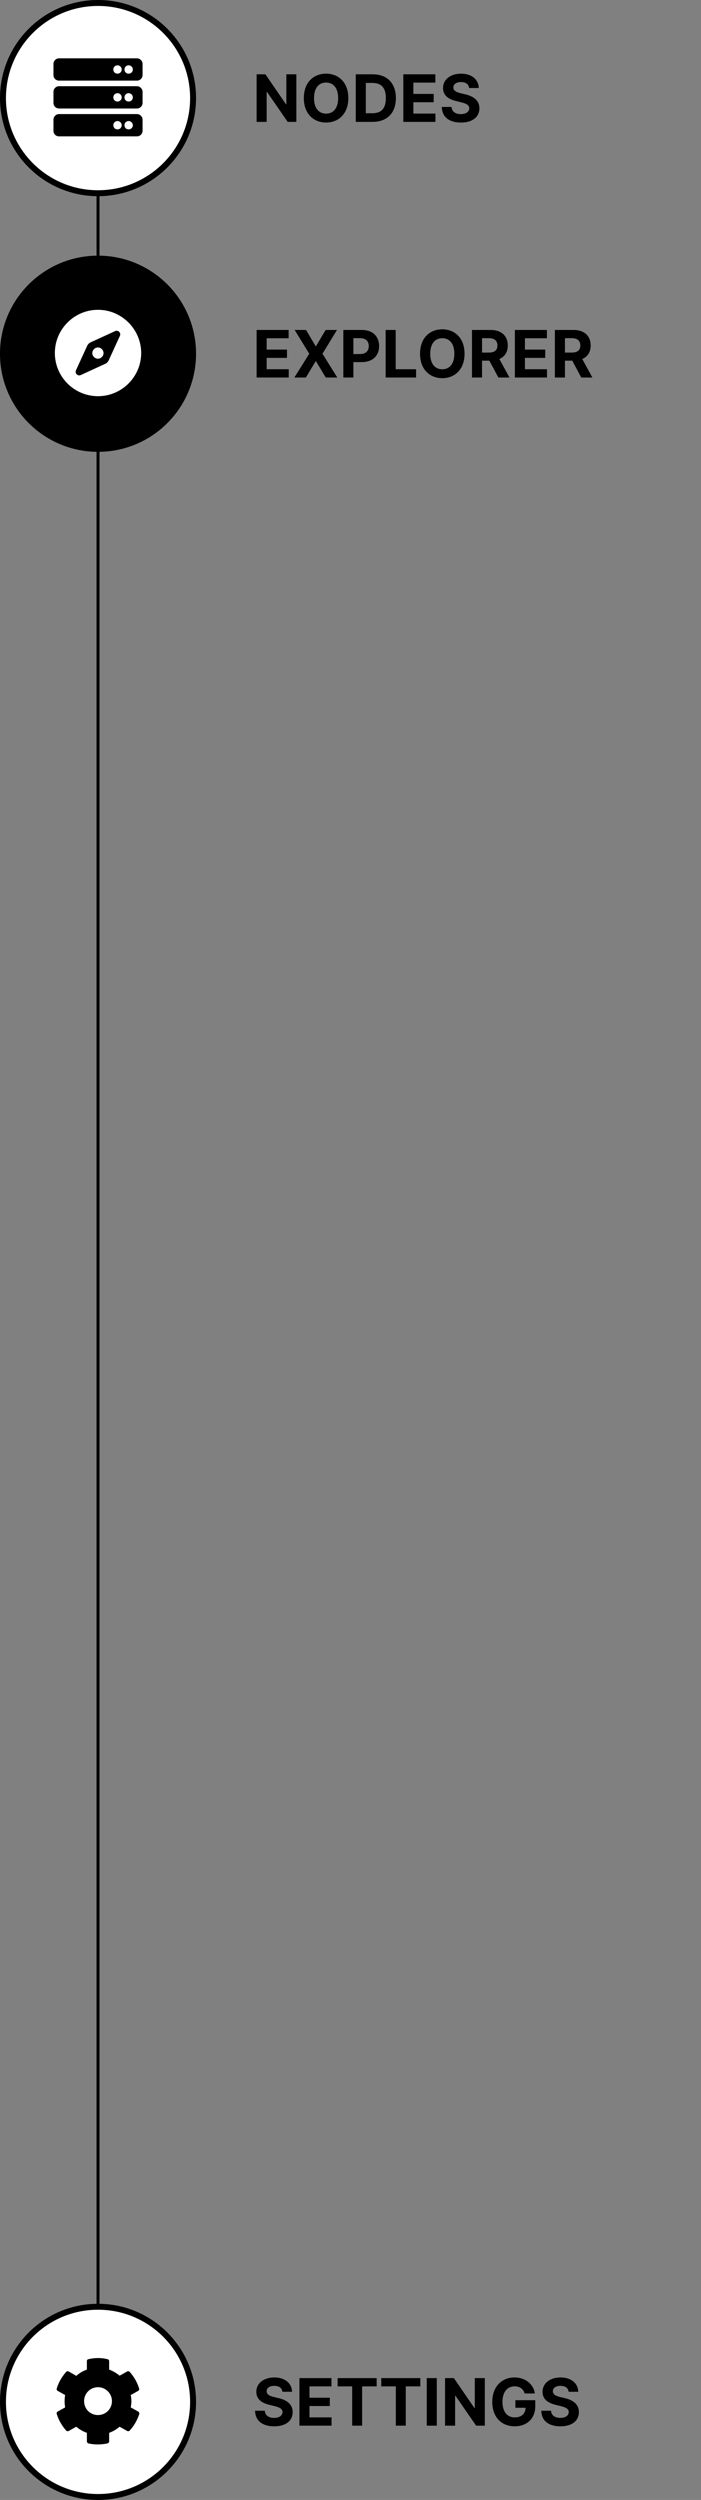 <svg viewBox="0 0 236 841" fill="none" xmlns="http://www.w3.org/2000/svg">
<rect x="0" y="0" width="236" height="841" fill="#808080" stroke="none"/>
<path d="M33 35V804" stroke="black"/>
<path d="M95.07 804.602H98.312C98.266 801.75 95.922 799.781 92.359 799.781C88.852 799.781 86.281 801.719 86.297 804.625C86.289 806.984 87.953 808.336 90.656 808.984L92.398 809.422C94.141 809.844 95.109 810.344 95.117 811.422C95.109 812.594 94 813.391 92.281 813.391C90.523 813.391 89.258 812.578 89.148 810.977H85.875C85.961 814.438 88.438 816.227 92.32 816.227C96.227 816.227 98.523 814.359 98.531 811.43C98.523 808.766 96.516 807.352 93.734 806.727L92.297 806.383C90.906 806.062 89.742 805.547 89.766 804.398C89.766 803.367 90.68 802.609 92.336 802.609C93.953 802.609 94.945 803.344 95.07 804.602ZM100.807 816H111.619V813.211H104.189V809.391H111.033V806.602H104.189V802.789H111.588V800H100.807V816ZM113.668 802.789H118.566V816H121.91V802.789H126.809V800H113.668V802.789ZM128.363 802.789H133.262V816H136.605V802.789H141.504V800H128.363V802.789ZM147.051 800H143.668V816H147.051V800ZM163.217 800H159.85V810.062H159.709L152.803 800H149.834V816H153.217V805.93H153.334L160.295 816H163.217V800ZM176.621 805.172H180.059C179.621 802.008 176.832 799.781 173.215 799.781C168.988 799.781 165.73 802.828 165.73 808.016C165.73 813.078 168.777 816.219 173.285 816.219C177.324 816.219 180.207 813.664 180.207 809.453V807.437H173.512V809.984H176.949C176.902 811.969 175.551 813.227 173.301 813.227C170.762 813.227 169.16 811.328 169.16 807.984C169.16 804.656 170.824 802.773 173.27 802.773C175.012 802.773 176.191 803.672 176.621 805.172ZM191.428 804.602H194.67C194.623 801.75 192.279 799.781 188.717 799.781C185.209 799.781 182.639 801.719 182.654 804.625C182.646 806.984 184.311 808.336 187.014 808.984L188.756 809.422C190.498 809.844 191.467 810.344 191.475 811.422C191.467 812.594 190.357 813.391 188.639 813.391C186.881 813.391 185.615 812.578 185.506 810.977H182.232C182.318 814.438 184.795 816.227 188.678 816.227C192.584 816.227 194.881 814.359 194.889 811.43C194.881 808.766 192.873 807.352 190.092 806.727L188.654 806.383C187.264 806.062 186.1 805.547 186.123 804.398C186.123 803.367 187.037 802.609 188.693 802.609C190.311 802.609 191.303 803.344 191.428 804.602Z" fill="black"/>
<circle cx="33" cy="808" r="32" fill="white" stroke="black" stroke-width="2"/>
<path d="M46.535 811.266L44.016 809.859C44.309 808.453 44.309 807.105 44.016 805.699L46.535 804.293C46.828 804.117 46.945 803.766 46.828 803.473C46.184 801.363 45.07 799.488 43.664 797.906C43.43 797.672 43.078 797.613 42.785 797.789L40.266 799.195C39.211 798.316 38.039 797.613 36.75 797.145V794.273C36.75 793.98 36.516 793.688 36.164 793.629C33.996 793.102 31.828 793.16 29.777 793.629C29.426 793.688 29.25 793.98 29.25 794.273V797.145C27.902 797.613 26.73 798.316 25.676 799.254L23.156 797.789C22.863 797.613 22.512 797.672 22.277 797.906C20.871 799.488 19.758 801.363 19.113 803.473C18.996 803.766 19.113 804.117 19.406 804.293L21.926 805.699C21.691 807.105 21.691 808.453 21.926 809.859L19.406 811.266C19.113 811.441 18.996 811.793 19.113 812.086C19.758 814.195 20.871 816.07 22.277 817.652C22.512 817.887 22.863 817.945 23.156 817.77L25.676 816.363C26.73 817.242 27.902 817.945 29.25 818.414V821.285C29.25 821.578 29.484 821.871 29.777 821.988C31.945 822.457 34.113 822.398 36.164 821.988C36.516 821.871 36.75 821.578 36.75 821.285V818.414C38.039 817.945 39.211 817.242 40.266 816.363L42.785 817.77C43.078 817.945 43.43 817.887 43.664 817.652C45.129 816.07 46.184 814.195 46.887 812.086C46.945 811.793 46.828 811.441 46.535 811.266ZM33 812.438C30.363 812.438 28.312 810.387 28.312 807.75C28.312 805.172 30.363 803.062 33 803.062C35.578 803.062 37.688 805.172 37.688 807.75C37.688 810.387 35.578 812.438 33 812.438Z" fill="black"/>
<path d="M86.391 127H97.203V124.211H89.773V120.391H96.617V117.602H89.773V113.789H97.172V111H86.391V127ZM103.033 111H99.197L104.111 119L99.103 127H102.979L106.26 121.539H106.385L109.666 127H113.557L108.564 119L113.447 111H109.627L106.385 116.453H106.26L103.033 111ZM115.588 127H118.971V121.812H121.814C125.494 121.812 127.635 119.617 127.635 116.422C127.635 113.242 125.533 111 121.9 111H115.588V127ZM118.971 119.102V113.766H121.252C123.205 113.766 124.15 114.828 124.15 116.422C124.15 118.008 123.205 119.102 121.268 119.102H118.971ZM129.832 127H140.074V124.211H133.215V111H129.832V127ZM156.395 119C156.395 113.766 153.145 110.781 148.902 110.781C144.637 110.781 141.41 113.766 141.41 119C141.41 124.211 144.637 127.219 148.902 127.219C153.145 127.219 156.395 124.234 156.395 119ZM152.965 119C152.965 122.391 151.355 124.227 148.902 124.227C146.441 124.227 144.84 122.391 144.84 119C144.84 115.609 146.441 113.773 148.902 113.773C151.355 113.773 152.965 115.609 152.965 119ZM158.9 127H162.283V121.328H164.752L167.783 127H171.518L168.119 120.781C169.939 120 170.947 118.414 170.947 116.227C170.947 113.047 168.846 111 165.213 111H158.9V127ZM162.283 118.609V113.766H164.564C166.518 113.766 167.463 114.633 167.463 116.227C167.463 117.812 166.518 118.609 164.58 118.609H162.283ZM173.338 127H184.15V124.211H176.721V120.391H183.564V117.602H176.721V113.789H184.119V111H173.338V127ZM186.809 127H190.191V121.328H192.66L195.691 127H199.426L196.027 120.781C197.848 120 198.855 118.414 198.855 116.227C198.855 113.047 196.754 111 193.121 111H186.809V127ZM190.191 118.609V113.766H192.473C194.426 113.766 195.371 114.633 195.371 116.227C195.371 117.812 194.426 118.609 192.488 118.609H190.191Z" fill="black"/>
<circle cx="33" cy="119" r="32" fill="black" stroke="black" stroke-width="2"/>
<path d="M31.652 117.461C30.891 118.164 30.891 119.395 31.652 120.098C32.355 120.859 33.586 120.859 34.289 120.098C35.051 119.395 35.051 118.164 34.289 117.461C33.586 116.699 32.355 116.699 31.652 117.461ZM33 104.219C24.973 104.219 18.469 110.781 18.469 118.75C18.469 126.777 24.973 133.281 33 133.281C40.969 133.281 47.531 126.777 47.531 118.75C47.531 110.781 40.969 104.219 33 104.219ZM40.383 112.949L36.516 121.387C36.281 121.797 35.988 122.09 35.578 122.324L27.141 126.191C26.145 126.602 25.148 125.605 25.559 124.609L29.426 116.172C29.66 115.762 29.953 115.469 30.363 115.234L38.801 111.367C39.797 110.957 40.793 111.953 40.383 112.949Z" fill="white"/>
<path d="M99.773 25H96.406V35.062H96.266L89.359 25H86.391V41H89.773V30.93H89.891L96.852 41H99.773V25ZM117.271 33C117.271 27.766 114.021 24.781 109.779 24.781C105.514 24.781 102.287 27.766 102.287 33C102.287 38.211 105.514 41.219 109.779 41.219C114.021 41.219 117.271 38.234 117.271 33ZM113.842 33C113.842 36.391 112.232 38.227 109.779 38.227C107.318 38.227 105.717 36.391 105.717 33C105.717 29.609 107.318 27.773 109.779 27.773C112.232 27.773 113.842 29.609 113.842 33ZM125.449 41C130.324 41 133.277 37.984 133.277 32.984C133.277 28 130.324 25 125.496 25H119.777V41H125.449ZM123.16 38.102V27.898H125.316C128.316 27.898 129.902 29.43 129.902 32.984C129.902 36.555 128.316 38.102 125.309 38.102H123.16ZM135.783 41H146.596V38.211H139.166V34.391H146.01V31.602H139.166V27.789H146.564V25H135.783V41ZM157.934 29.602H161.176C161.129 26.75 158.785 24.781 155.223 24.781C151.715 24.781 149.145 26.719 149.16 29.625C149.152 31.984 150.816 33.336 153.52 33.984L155.262 34.422C157.004 34.844 157.973 35.344 157.98 36.422C157.973 37.594 156.863 38.391 155.145 38.391C153.387 38.391 152.121 37.578 152.012 35.977H148.738C148.824 39.438 151.301 41.227 155.184 41.227C159.09 41.227 161.387 39.359 161.395 36.43C161.387 33.766 159.379 32.352 156.598 31.727L155.16 31.383C153.77 31.062 152.605 30.547 152.629 29.398C152.629 28.367 153.543 27.609 155.199 27.609C156.816 27.609 157.809 28.344 157.934 29.602Z" fill="black"/>
<circle cx="33" cy="33" r="32" fill="white" stroke="black" stroke-width="2"/>
<path d="M46.125 27.125C47.121 27.125 48 26.305 48 25.25V21.5C48 20.504 47.121 19.625 46.125 19.625H19.875C18.82 19.625 18 20.504 18 21.5V25.25C18 26.305 18.82 27.125 19.875 27.125H46.125ZM43.312 21.969C44.074 21.969 44.719 22.613 44.719 23.375C44.719 24.195 44.074 24.781 43.312 24.781C42.492 24.781 41.906 24.195 41.906 23.375C41.906 22.613 42.492 21.969 43.312 21.969ZM39.562 21.969C40.324 21.969 40.969 22.613 40.969 23.375C40.969 24.195 40.324 24.781 39.562 24.781C38.742 24.781 38.156 24.195 38.156 23.375C38.156 22.613 38.742 21.969 39.562 21.969ZM46.125 36.5C47.121 36.5 48 35.68 48 34.625V30.875C48 29.879 47.121 29 46.125 29H19.875C18.82 29 18 29.879 18 30.875V34.625C18 35.68 18.82 36.5 19.875 36.5H46.125ZM43.312 31.344C44.074 31.344 44.719 31.988 44.719 32.75C44.719 33.57 44.074 34.156 43.312 34.156C42.492 34.156 41.906 33.57 41.906 32.75C41.906 31.988 42.492 31.344 43.312 31.344ZM39.562 31.344C40.324 31.344 40.969 31.988 40.969 32.75C40.969 33.57 40.324 34.156 39.562 34.156C38.742 34.156 38.156 33.57 38.156 32.75C38.156 31.988 38.742 31.344 39.562 31.344ZM46.125 45.875C47.121 45.875 48 45.055 48 44V40.25C48 39.254 47.121 38.375 46.125 38.375H19.875C18.82 38.375 18 39.254 18 40.25V44C18 45.055 18.82 45.875 19.875 45.875H46.125ZM43.312 40.719C44.074 40.719 44.719 41.363 44.719 42.125C44.719 42.945 44.074 43.531 43.312 43.531C42.492 43.531 41.906 42.945 41.906 42.125C41.906 41.363 42.492 40.719 43.312 40.719ZM39.562 40.719C40.324 40.719 40.969 41.363 40.969 42.125C40.969 42.945 40.324 43.531 39.562 43.531C38.742 43.531 38.156 42.945 38.156 42.125C38.156 41.363 38.742 40.719 39.562 40.719Z" fill="black"/>
</svg>
